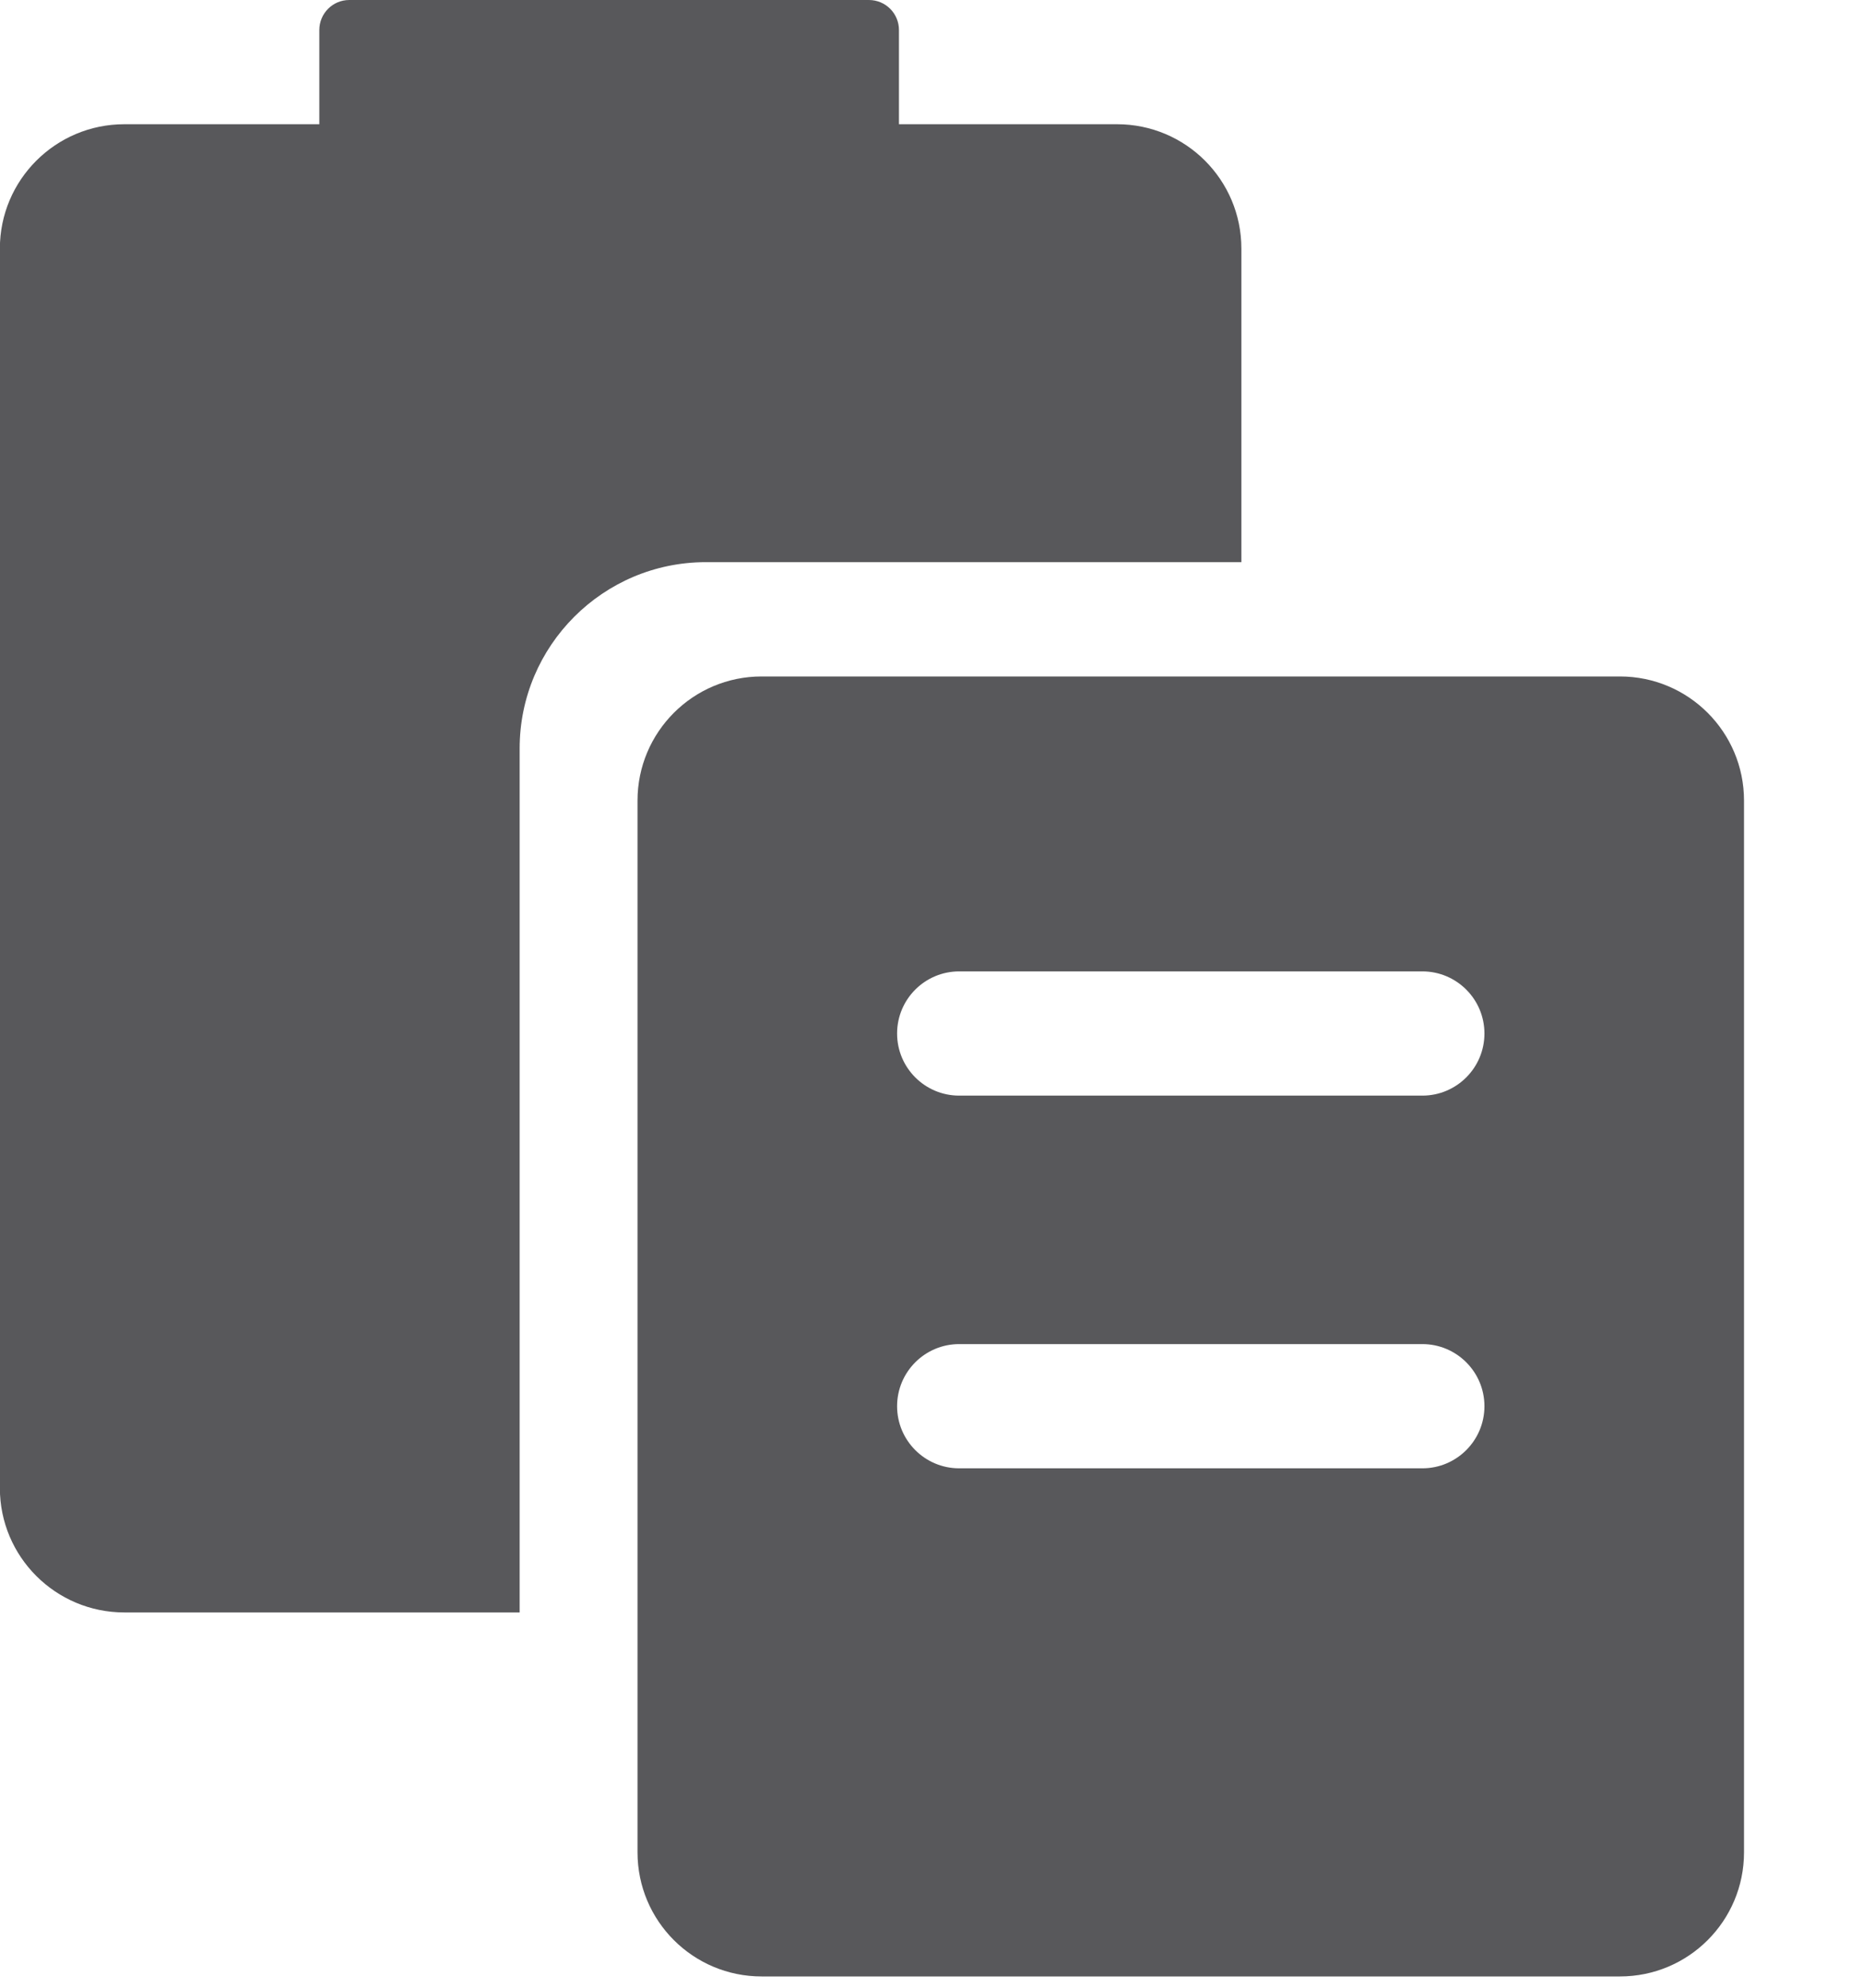 <?xml version="1.0" encoding="UTF-8"?>
<svg width="15px" height="16px" viewBox="0 0 15 16" version="1.1" xmlns="http://www.w3.org/2000/svg" xmlns:xlink="http://www.w3.org/1999/xlink">
    <!-- Generator: Sketch 49.3 (51167) - http://www.bohemiancoding.com/sketch -->
    <title>icon-paste</title>
    <desc>Created with Sketch.</desc>
    <defs></defs>
    <g id="SBG-Icon-Library" stroke="none" stroke-width="1" fill="none" fill-rule="evenodd">
        <g id="Actions" transform="translate(-295, -2831)" fill="#58585B">
            <g id="Paste" transform="translate(0, 2803)">
                <g id="icn_paste" transform="translate(294, 28)">
                    <path d="M12.452,8.819 L8.723,8.819 C8.447,8.819 8.223,8.595 8.223,8.319 C8.223,8.043 8.447,7.819 8.723,7.819 L12.452,7.819 C12.728,7.819 12.952,8.043 12.952,8.319 C12.952,8.595 12.728,8.819 12.452,8.819 M12.452,11.819 L8.723,11.819 C8.447,11.819 8.223,11.595 8.223,11.319 C8.223,11.043 8.447,10.819 8.723,10.819 L12.452,10.819 C12.728,10.819 12.952,11.043 12.952,11.319 C12.952,11.595 12.728,11.819 12.452,11.819 M14.043,5.445 L7.132,5.445 C6.58,5.445 6.133,5.893 6.133,6.444 L6.133,14.91 C6.133,15.462 6.58,15.909 7.132,15.909 L14.043,15.909 C14.595,15.909 15.042,15.462 15.042,14.91 L15.042,6.444 C15.042,5.893 14.595,5.445 14.043,5.445" id="Fill-1"></path>
                    <path d="M9.994,1 L8.238,1 L8.238,0.242 C8.238,0.108 8.13,-0 7.996,-0 L3.812,-0 C3.679,-0 3.571,0.108 3.571,0.242 L3.571,1 L2.001,1 C1.448,1 0.999,1.448 0.999,2.001 L0.999,11.978 C0.999,12.531 1.448,12.979 2.001,12.979 L5.184,12.979 L5.184,6.024 C5.184,5.198 5.856,4.525 6.683,4.525 L10.995,4.525 L10.995,2.001 C10.995,1.448 10.547,1 9.994,1" id="Fill-4"></path>
                </g>
            </g>
        </g>
    </g>
</svg>